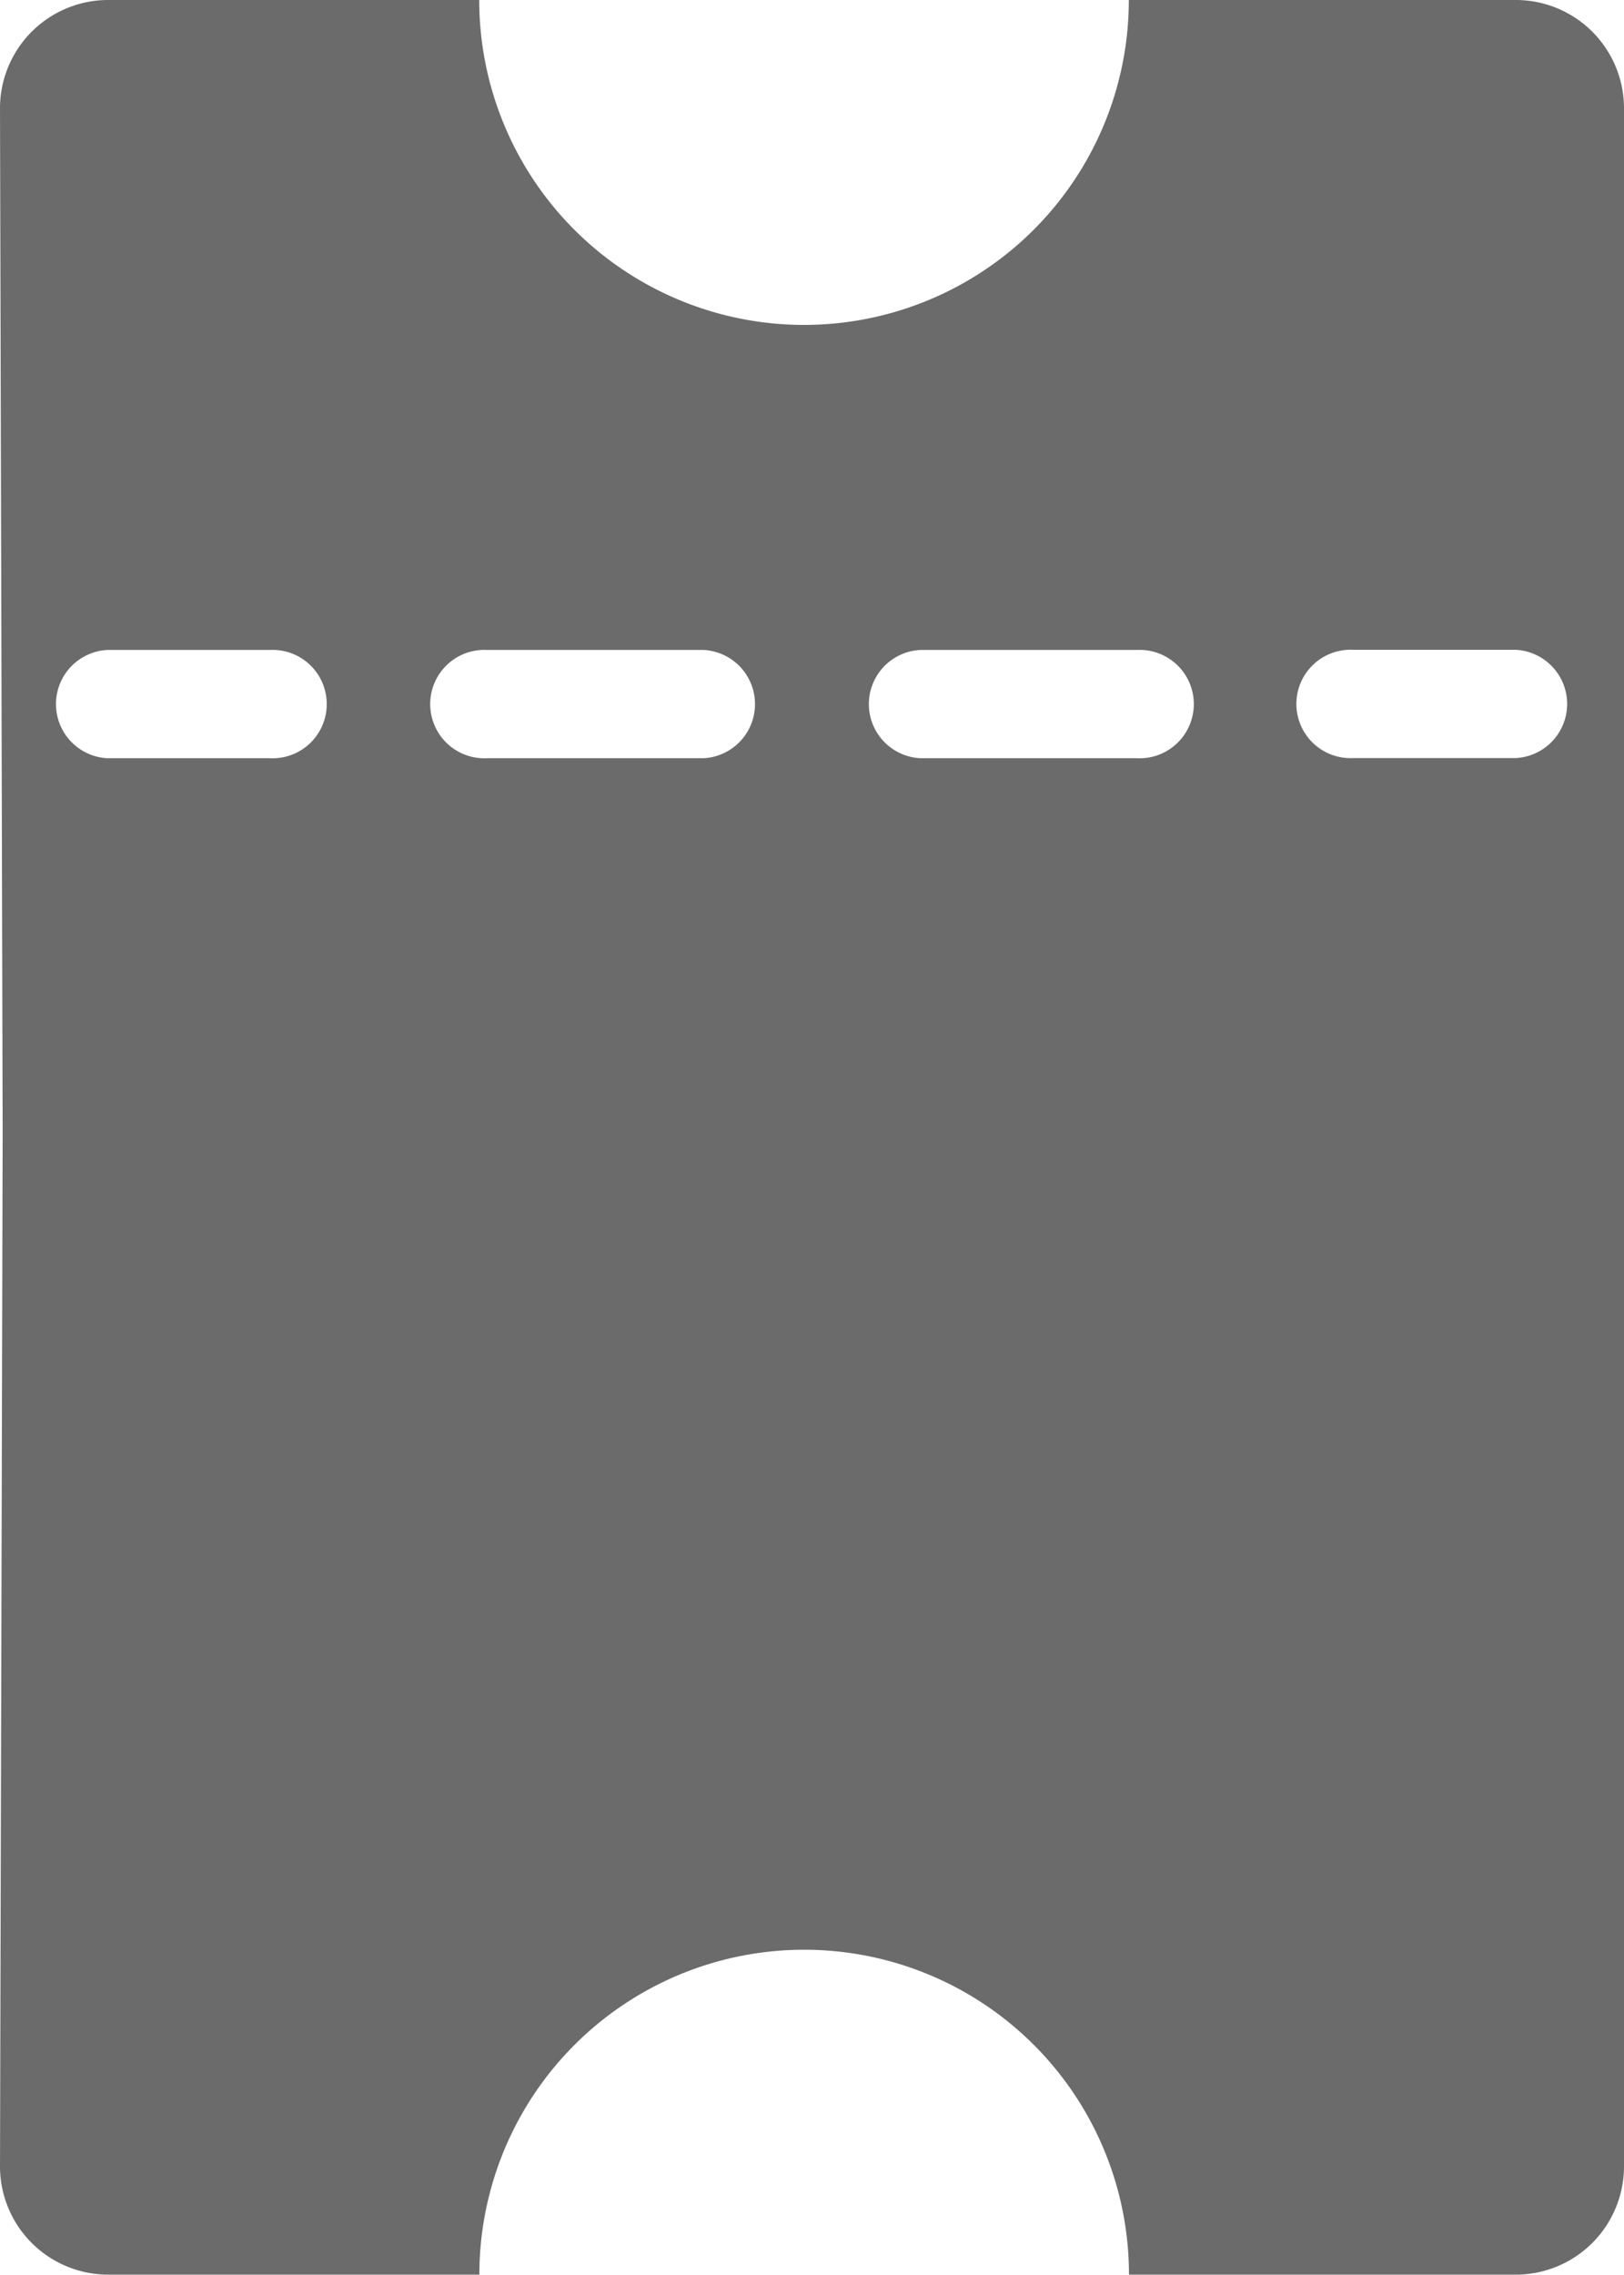 <svg xmlns="http://www.w3.org/2000/svg" width="11" height="15.403" viewBox="0 0 11 15.403">
  <path id="Pfad_15" data-name="Pfad 15" d="M12.647,2h2.619A.733.733,0,0,1,16,2.733V16.669a.733.733,0,0,1-.733.733H12.647a2.2,2.2,0,1,0-4.4,0H5.733A.733.733,0,0,1,5,16.669v0l.018-7L5,2.735A.733.733,0,0,1,5.732,2H8.246a2.2,2.2,0,1,0,4.4,0ZM5.727,7.134h1.1a.367.367,0,1,0,0-.733h-1.1a.367.367,0,0,0,0,.733ZM15.267,6.4h-1.1a.367.367,0,1,0,0,.733h1.1a.367.367,0,0,0,0-.733ZM8.3,7.134H9.766a.367.367,0,0,0,0-.733H8.3a.367.367,0,1,0,0,.733Zm2.934,0H12.7a.367.367,0,1,0,0-.733H11.233a.367.367,0,0,0,0,.733Z" transform="translate(-5 -2)" fill="#6b6b6b" fill-rule="evenodd"/>
</svg>
